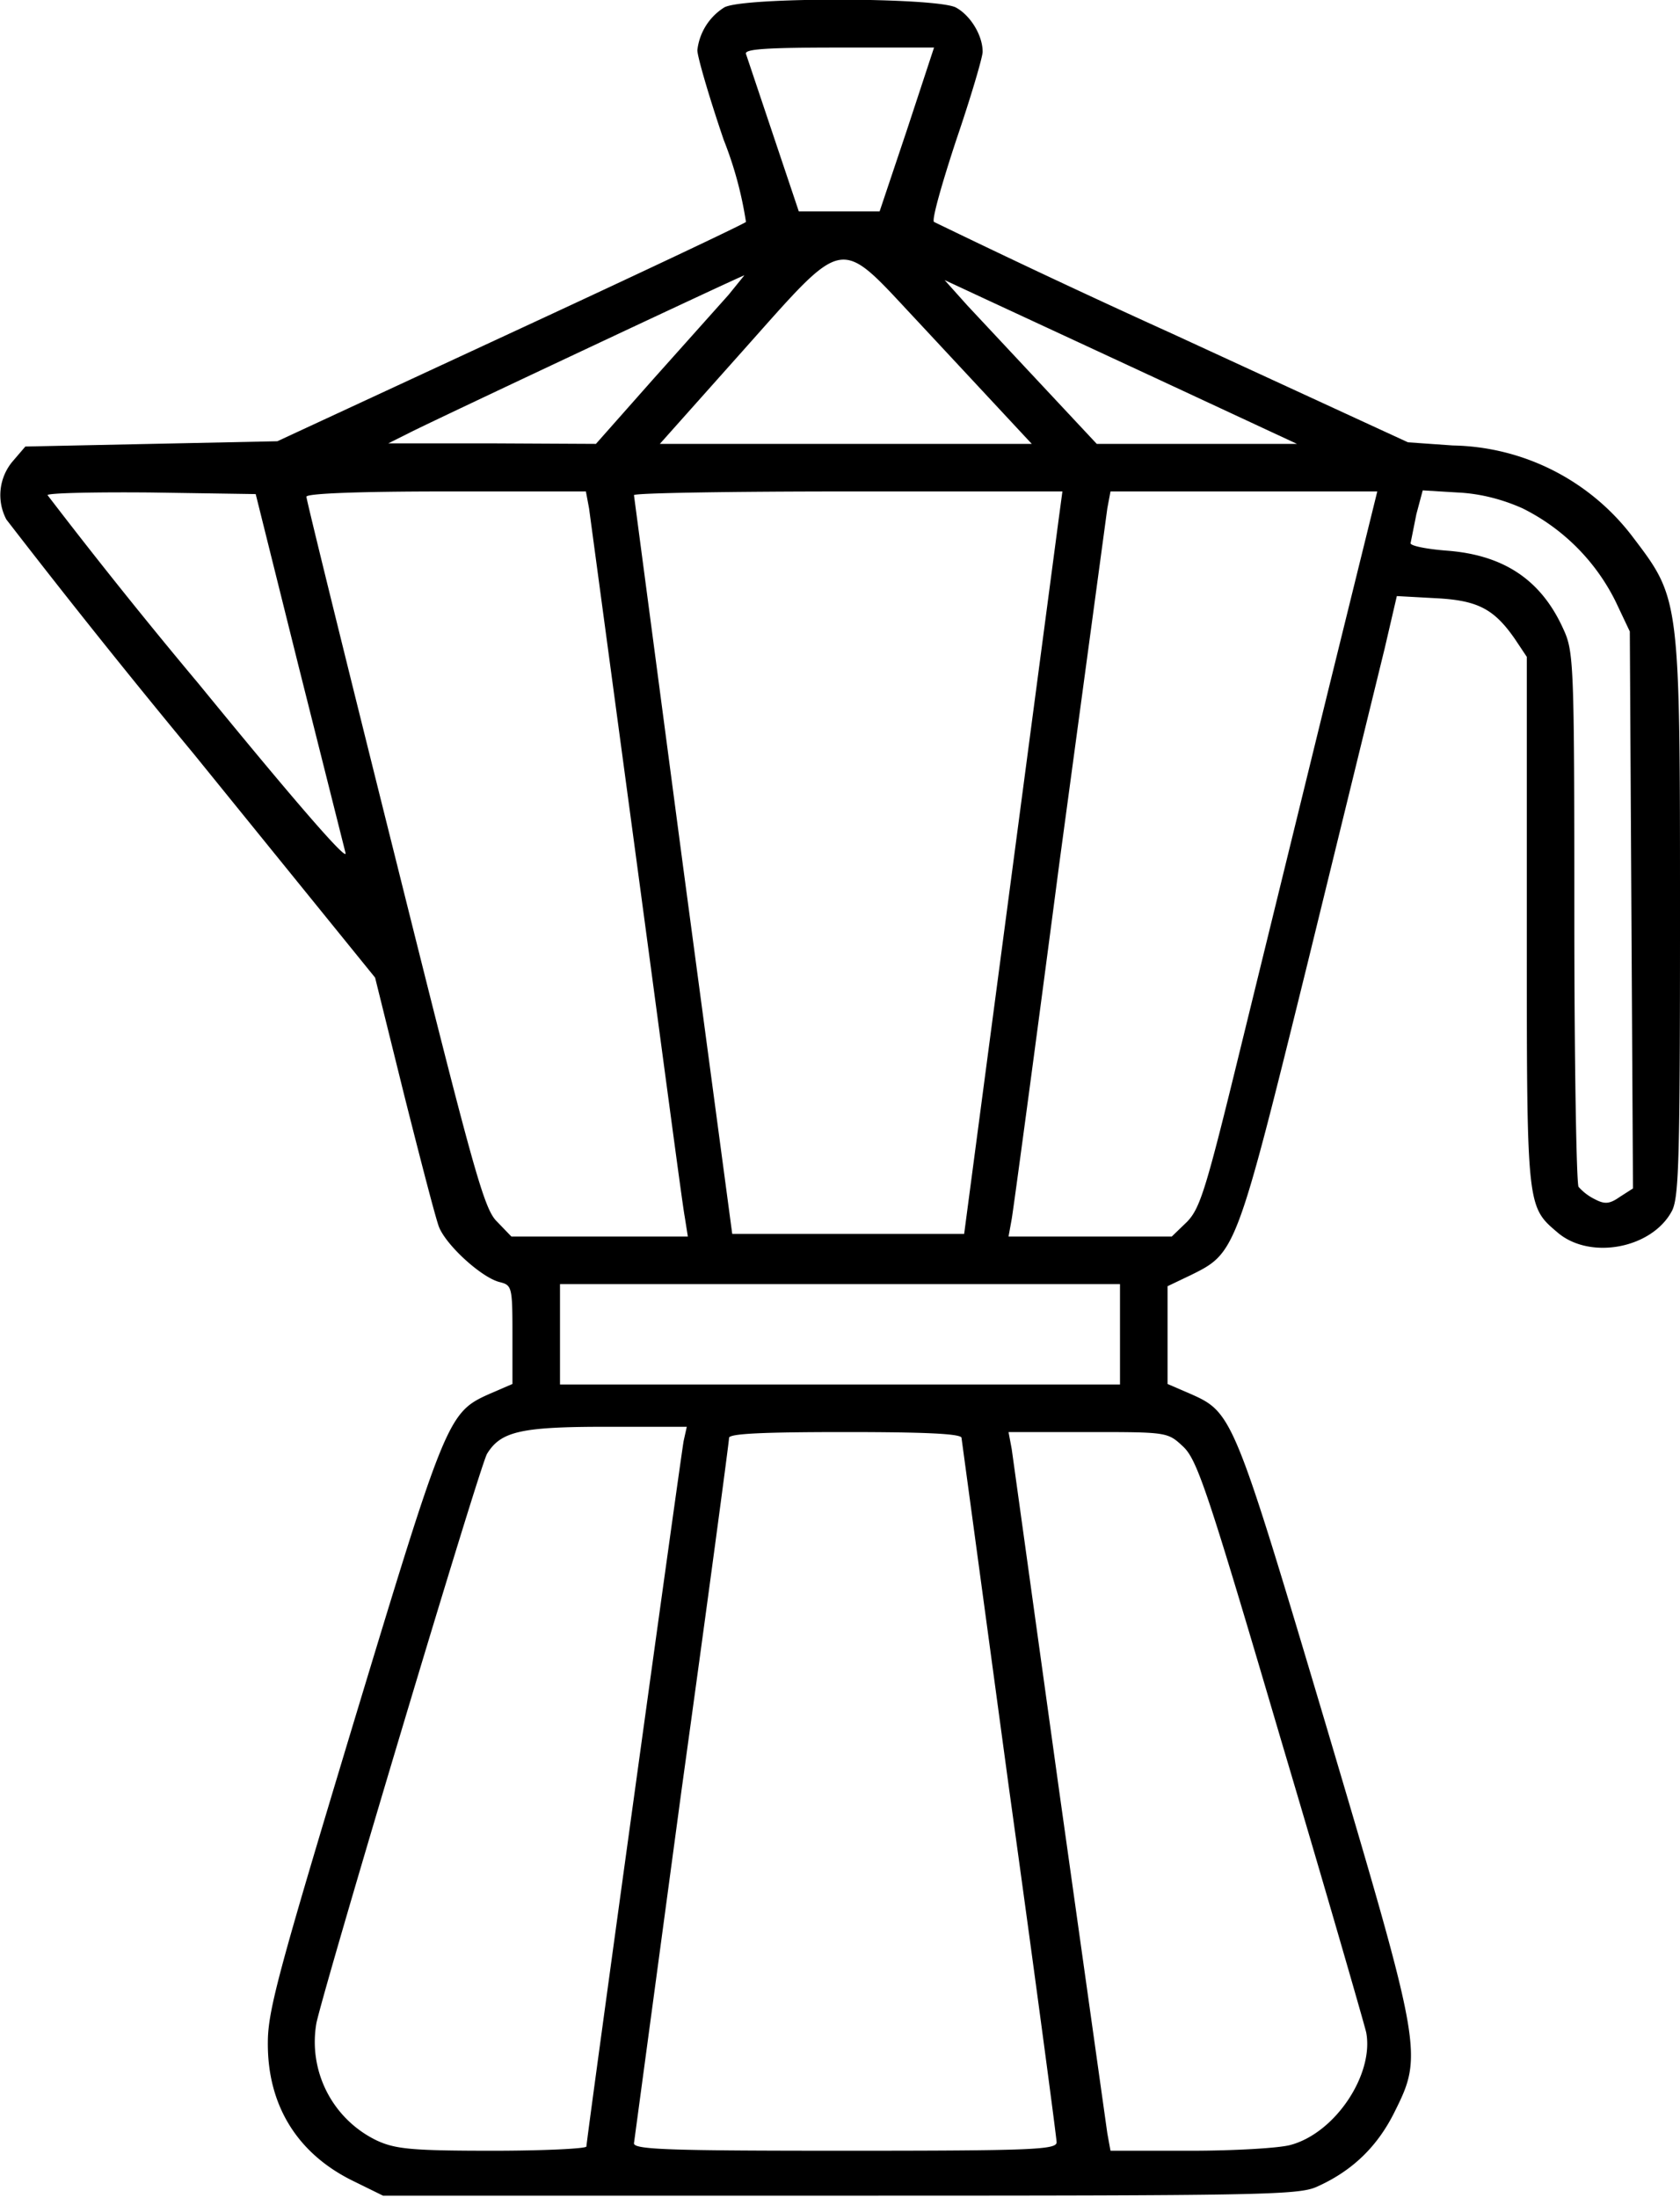 <svg xmlns="http://www.w3.org/2000/svg" version="1.0" viewBox="0 0 318 416">
	<path d="M137.1 1.4a11 11 0 00-5.1 8.1c0 1.2 2.2 8.8 5 17a71.2 71.2 0 014.2 15.5c-.4.4-20.5 9.9-44.7 21.1l-44 20.4-23.8.5-23.9.5-2.4 2.8a9.9 9.9 0 00-1.2 11 1666 1666 0 0035.5 44.4L71 185l5.5 22.2c3.1 12.3 6 23.5 6.6 25 1.4 3.5 8 9.5 11.4 10.4 2.4.6 2.5.8 2.5 10v9.3l-4.4 1.9c-7.8 3.5-8.2 4.5-25.7 62.3-14 46.4-16.2 54.3-16.2 60.4-.1 11.8 5.5 21 16.1 26.2l5.7 2.8H159c80 0 86.8-.1 90.3-1.7 6.7-3 11.4-7.6 14.6-14 5.5-11 5.4-11.6-12.9-73.3-17.4-58.4-17.7-59.2-25.6-62.7l-4.4-1.9v-18.5l4.4-2.1c8.5-4.2 8.6-4.3 22.1-59l14.6-59.6 2.3-9.9 7.3.4c8 .4 11.1 2 15.1 7.8l2.2 3.3v49.9c0 54.6-.1 54 5.9 59.1 6.2 5.2 17.9 2.9 21.6-4.2 1.3-2.6 1.5-10.1 1.5-55.4 0-60.4 0-60.3-8.8-71.9A43.7 43.7 0 00275 84.3l-8.5-.6L222 63.2A1915.2 1915.2 0 01176.8 42c-.5-.3 1.5-7.3 4.2-15.5 2.8-8.2 5-15.7 5-16.7 0-3.1-2.3-6.9-5.1-8.4-3.9-1.9-40.2-2-43.8 0zm34.6 23.1L166.5 40h-15.3l-4.8-14.3-5.2-15.5c-.3-.9 3.6-1.2 17.6-1.2h18l-5.1 15.5zm1.9 36.2l16.3 17.5 5.4 5.8h-70.4l15.6-17.5c19.9-22.3 18-21.9 33.1-5.8zm-35.7-4.9l-14.3 16L112.8 84l-19.7-.1H73.5l4-2c4.7-2.4 62.8-29.7 63.4-29.8l-3 3.7zm81.6 16.1l26 12.1h-37.9l-10.1-10.8-14.4-15.4-4.3-4.8 7.3 3.4 33.4 15.5zM56.5 126l8.9 35.4c.5 1.9-9.4-9.5-27.8-32A1044 1044 0 019 93.7c0-.4 8.9-.6 19.7-.5l19.7.3 8.1 32.5zm55-29.8l9 66.8c4.7 34.9 8.7 65.2 9.1 67.2l.6 3.8H96.8l-2.7-2.8c-2.5-2.4-4.4-9.3-19.4-69.4C65.5 125 58 94.6 58 94c0-.6 9.4-1 26.5-1h26.4l.6 3.2zm88.9 2l-9.3 70.3-8.6 65h-43.9l-9.3-69.5-9.3-70.3c0-.4 18.2-.7 40.5-.7h40.6l-.7 5.2zm51 32.5l-16.6 67.7c-6.5 26.6-7.6 30.2-10.1 32.8l-2.9 2.8h-30.9l.6-3.3c.3-1.7 4.4-32 9-67.2l9.1-67.3.6-3.2h50.5l-9.3 37.7zm36.8-34.5a39 39 0 0117.6 17.6l2.7 5.7.3 52.7.3 52.7-2.5 1.6c-2 1.4-2.9 1.4-4.8.4a10 10 0 01-3-2.3c-.4-.6-.8-23.6-.8-51.1 0-48.1-.1-50.2-2.1-54.5-4.2-9.3-11.3-14-22.1-14.8-3.8-.3-6.8-.9-6.8-1.4l1.1-5.5 1.2-4.5 6.6.4c4.3.2 8.5 1.3 12.3 3zM212 252.5v9.5H106v-19h106v9.5zm-82.6 20.2c-.6 3.4-18.4 132.3-18.4 133.5 0 .4-8 .8-17.7.8-15.2 0-18.4-.3-21.9-1.9a20.7 20.7 0 01-11.5-22.3c2-8.8 31-105.7 32.3-107.7 2.6-4.2 6.3-5.1 22.5-5.1H130l-.6 2.7zm52.6-.6l9 66.4c5 36 9 66.1 9 66.9 0 1.4-4.5 1.6-40 1.6-33 0-40-.2-40-1.4l9-66.8c5-36.1 9-66 9-66.7 0-.8 6.3-1.1 22-1.1 14.8 0 22 .3 22 1.1zm41.9 1.6c2.7 2.5 4.6 8.1 18.5 55.3 8.6 28.9 15.8 53.9 16.2 55.6 1.5 7.9-5.8 19-14.3 21.3-2.1.6-10.6 1.1-18.9 1.1h-15.2l-.6-3.3-9.1-64.7-9-64.8-.6-3.2h15c15 0 15.1 0 18 2.7z"/>
</svg>

